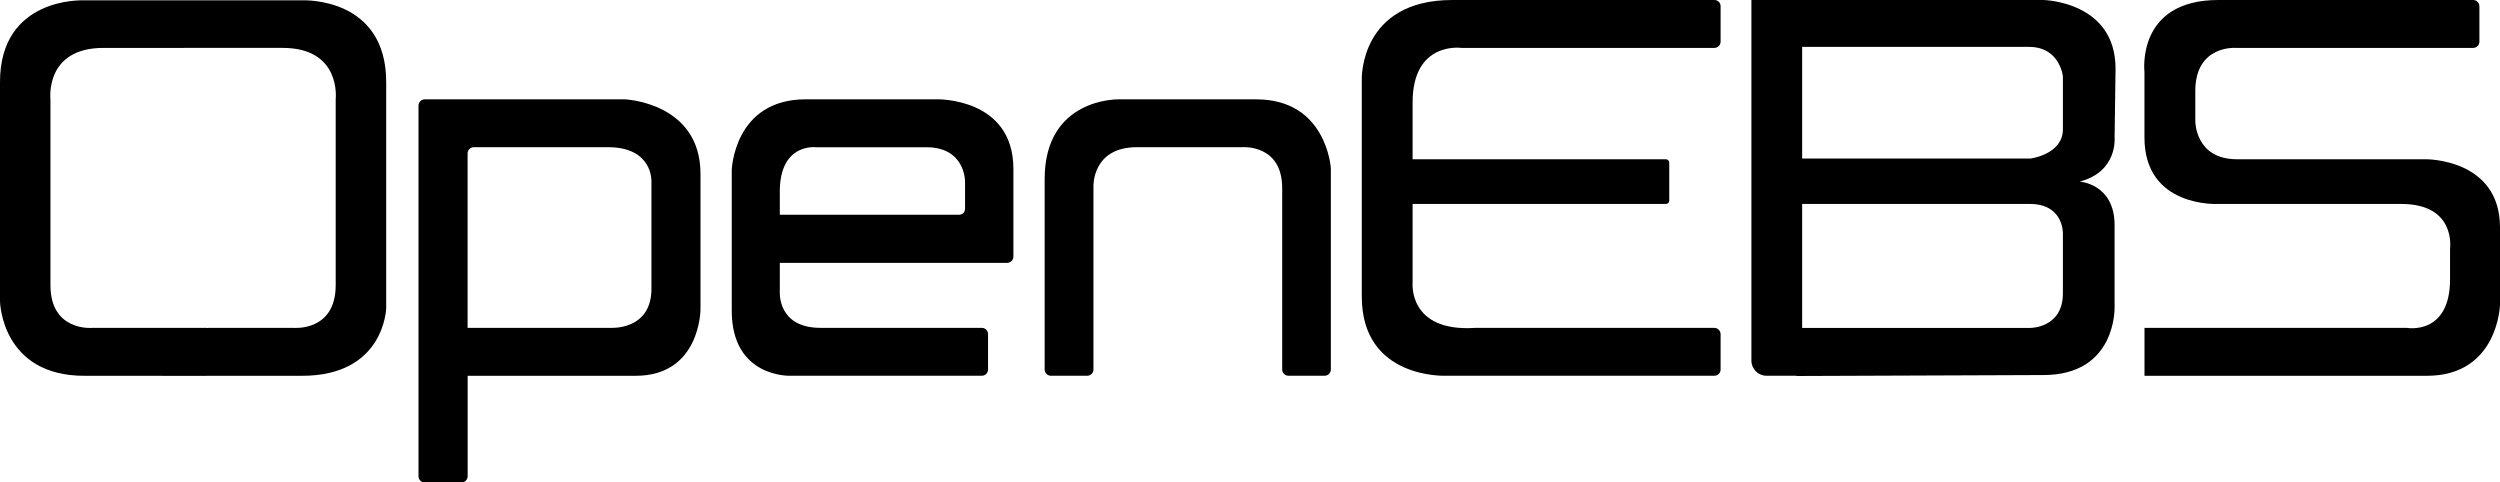 <?xml version="1.0" encoding="utf-8"?>
<!-- Generator: Adobe Illustrator 23.0.3, SVG Export Plug-In . SVG Version: 6.00 Build 0)  -->
<svg version="1.1" id="Layer_1" xmlns="http://www.w3.org/2000/svg" xmlns:xlink="http://www.w3.org/1999/xlink" x="0px" y="0px"
	 viewBox="0 0 50 9.65" style="enable-background:new 0 0 50 9.65;" xml:space="preserve">
<style type="text/css">
	.st0{fill:#001959;}
	.st1{fill:#0063FF;}
	.st2{enable-background:new    ;}
	.st3{fill:#9FB2DC;}
	.st4{fill:#8EA0C5;}
	.st5{fill:#636F89;}
	.st6{fill:#23232A;}
	.st7{fill:#FFFFFF;}
	.st8{fill:#14BBC4;}
	.st9{fill:#8AFFFF;}
	.st10{fill:#231F20;}
	.st11{fill:#1BE0E6;}
	.st12{fill:#262B3E;}
	.st13{fill:#F26D00;}
	.st14{fill:#744729;stroke:#FEFEFE;stroke-miterlimit:10;}
	.st15{fill:#2D1D0D;stroke:#FEFEFE;stroke-miterlimit:10;}
	.st16{fill:#060707;stroke:#FEFEFE;stroke-miterlimit:10;}
	.st17{fill:#FFFFFF;stroke:#FEFEFE;stroke-miterlimit:10;}
	.st18{fill:#4B3938;stroke:#FEFEFE;stroke-miterlimit:10;}
	.st19{fill:#C5875D;stroke:#FEFEFE;stroke-miterlimit:10;}
	.st20{fill:#663399;}
	.st21{fill:#F05A2B;}
	.st22{fill:#020202;}
	.st23{fill:#060707;}
	.st24{fill:#AF8070;}
	.st25{fill:#4B3938;}
	.st26{fill:#563A39;}
	.st27{opacity:0.27;fill:#F05A2B;enable-background:new    ;}
	.st28{fill:none;stroke:#262B3E;stroke-width:0.5;stroke-miterlimit:10;}
	.st29{fill:#6976F4;stroke:#6976F4;stroke-width:0.3;}
	.st30{fill:#6976F4;stroke:#6976F4;}
	.st31{fill:none;stroke:#FFFFFF;stroke-width:2;}
	.st32{fill:none;stroke:#6976F4;stroke-width:2;}
	.st33{fill:url(#Path_1_);}
	.st34{fill:#EFEDED;}
	.st35{fill:#6666FF;}
	.st36{clip-path:url(#Path_7_);}
	.st37{fill:#684FF1;}
	.st38{opacity:0.24;enable-background:new    ;}
	.st39{fill:#C48C62;}
	.st40{fill:#FEFEFE;}
	.st41{opacity:0.1;fill:#262B3E;}
	.st42{fill:#454745;}
	.st43{fill:#75451D;}
	.st44{fill:#684FF1;stroke:#21201F;stroke-width:0.75;}
	.st45{fill:#6466AD;}
	.st46{fill:#C5875D;}
	.st47{clip-path:url(#Path_8_);}
	.st48{fill:#6445FF;}
	.st49{fill:#744729;}
	.st50{fill:#7A5DFF;}
	.st51{fill:#F15A29;}
	.st52{fill:#348FC0;}
	.st53{fill:#51331A;}
	.st54{fill:#895F3D;}
	.st55{fill:#5333FF;}
	.st56{fill:#4C3520;}
	.st57{fill:#2D1D0D;}
	.st58{fill:#2B83FF;}
	.st59{fill:#212127;}
	.st60{fill:#579BFF;}
	.st61{fill:#626372;}
	.st62{fill:none;stroke:#F26D00;stroke-width:2;stroke-miterlimit:10;}
	.st63{opacity:0.4;fill:#F26D00;}
	.st64{fill:#744729;stroke:#FFFFFF;stroke-width:2;stroke-miterlimit:10;}
	.st65{fill:#C5875D;stroke:#FFFFFF;stroke-width:2;stroke-miterlimit:10;}
	.st66{fill:none;stroke:#5333FF;stroke-width:2;stroke-miterlimit:10;}
	.st67{fill:none;stroke:#262B3E;stroke-width:2;stroke-miterlimit:10;}
	.st68{fill:none;stroke:#FFFFFF;stroke-width:0.25;stroke-miterlimit:10;}
	.st69{fill:none;stroke:#262B3E;stroke-width:0.25;stroke-miterlimit:10;}
	.st70{stroke:#000000;}
	.st71{fill:#0063FF;stroke:#0063FF;stroke-miterlimit:10;}
	.st72{fill:#03A678;}
	.st73{fill:none;stroke:#000000;stroke-linecap:round;stroke-miterlimit:10;}
	.st74{fill:none;stroke:#23232A;stroke-width:1.3;stroke-linecap:round;stroke-miterlimit:10;}
	.st75{fill:none;stroke:#23232A;stroke-width:2;stroke-linecap:round;stroke-miterlimit:10;}
	.st76{fill:none;stroke:#FFFFFF;stroke-width:0.75;stroke-linecap:round;stroke-miterlimit:10;}
	.st77{fill:none;stroke:#FFFFFF;stroke-width:0.5;stroke-linecap:round;stroke-miterlimit:10;}
	.st78{fill:none;stroke:#23232A;stroke-width:0.5;stroke-linecap:round;stroke-miterlimit:10;}
	.st79{fill:#7D7E8D;}
	.st80{fill:#383842;}
	.st81{fill:#D1D2D9;}
	.st82{fill:url(#SVGID_1_);}
	.st83{fill:url(#SVGID_2_);}
	.st84{fill:url(#SVGID_3_);}
	.st85{fill:url(#SVGID_4_);}
	.st86{fill:url(#SVGID_5_);}
	.st87{fill:url(#SVGID_6_);}
	.st88{fill:url(#SVGID_7_);}
	.st89{fill:url(#SVGID_8_);}
	.st90{fill:url(#SVGID_9_);}
	.st91{fill:url(#SVGID_10_);}
	.st92{fill:url(#SVGID_11_);}
	.st93{fill:url(#SVGID_12_);}
	.st94{fill:url(#SVGID_13_);}
	.st95{fill:url(#SVGID_14_);}
	.st96{fill:url(#SVGID_15_);}
	.st97{fill:url(#SVGID_16_);}
	.st98{fill:url(#SVGID_17_);}
	.st99{fill:url(#SVGID_18_);}
	.st100{fill:url(#SVGID_19_);}
	.st101{fill:url(#SVGID_20_);}
	.st102{fill:url(#SVGID_21_);}
	.st103{fill:url(#SVGID_22_);}
	.st104{fill:url(#SVGID_23_);}
	.st105{fill:url(#SVGID_24_);}
	.st106{fill:url(#SVGID_25_);}
	.st107{fill:url(#SVGID_26_);}
	.st108{fill:url(#SVGID_27_);}
	.st109{fill:url(#SVGID_28_);}
	.st110{fill:url(#SVGID_29_);}
	.st111{fill:url(#SVGID_30_);}
	.st112{fill:url(#SVGID_31_);}
	.st113{fill:url(#SVGID_32_);}
	.st114{fill:url(#SVGID_33_);}
	.st115{fill:url(#SVGID_34_);}
	.st116{fill:url(#SVGID_35_);}
	.st117{fill:url(#SVGID_36_);}
	.st118{fill:url(#SVGID_37_);}
	.st119{stroke:#000000;stroke-miterlimit:10;}
	.st120{fill:#1BE0E6;stroke:#1BE0E6;stroke-width:0.5;stroke-miterlimit:10;}
	.st121{fill:#1BE0E6;stroke:#FFFFFF;stroke-linecap:round;stroke-linejoin:round;stroke-miterlimit:10;}
	.st122{fill:#1BE0E6;stroke:#23232A;stroke-linecap:round;stroke-linejoin:round;stroke-miterlimit:10;}
	.st123{fill:none;stroke:#23232A;stroke-width:2;stroke-miterlimit:10;}
	.st124{fill:none;stroke:#23232A;stroke-width:4;stroke-miterlimit:10;}
	.st125{fill:none;stroke:#FFFFFF;stroke-width:2;stroke-linecap:round;stroke-miterlimit:10;}
	.st126{fill:none;stroke:#FFFFFF;stroke-width:2;stroke-miterlimit:10;}
	.st127{fill:#FFFFFF;stroke:#FFFFFF;stroke-width:0.3;stroke-miterlimit:10;}
	.st128{fill:#23232A;stroke:#23232A;stroke-width:0.4;stroke-miterlimit:10;}
	.st129{fill:none;stroke:#FFFFFF;stroke-miterlimit:10;}
	.st130{fill:none;stroke:#23232A;stroke-miterlimit:10;}
	.st131{fill:none;stroke:#FFFFFF;stroke-width:0.75;stroke-miterlimit:10;}
	.st132{fill:none;stroke:#000000;stroke-width:0.05;stroke-miterlimit:10;}
	.st133{fill:none;stroke:#000000;stroke-width:3;stroke-miterlimit:10;}
	.st134{fill:none;stroke:#606060;stroke-width:3;stroke-miterlimit:10;}
	.st135{fill:none;stroke:#000000;stroke-miterlimit:10;}
	.st136{fill:#606060;}
	.st137{fill:#382F32;}
	.st138{fill:#544C4F;}
	.st139{fill:none;stroke:#000000;stroke-width:4;stroke-linecap:round;stroke-linejoin:round;stroke-miterlimit:10;}
	.st140{fill:none;stroke:#000000;stroke-width:3;stroke-linecap:round;stroke-linejoin:round;stroke-miterlimit:10;}
	.st141{fill:#BDBDBD;}
	.st142{fill:#6E6E6E;}
	.st143{fill:#4D4E5A;}
	.st144{fill:#B5B5C0;}
	.st145{fill:#E3147C;}
	.st146{fill:none;stroke:#E3147C;}
	.st147{fill:#001959;stroke:#001959;stroke-width:0.25;}
	.st148{fill:#23232A;stroke:#03A678;}
	.st149{fill-rule:evenodd;clip-rule:evenodd;fill:#23232A;}
	.st150{fill:#00ABFF;}
	.st151{fill:#003E31;}
	.st152{fill:#2EC396;}
	.st153{fill:#FFFFFF;stroke:#231F20;stroke-miterlimit:10;}
	.st154{fill:none;stroke:#FFFFFF;stroke-width:0.5;stroke-linecap:round;stroke-linejoin:round;stroke-miterlimit:10;}
	.st155{fill:none;stroke:#FFFFFF;stroke-width:4;stroke-miterlimit:10;}
	.st156{fill:#005183;}
	.st157{fill:none;stroke:#001959;stroke-miterlimit:10;}
</style>
<g>
	<path d="M6.055,0.007H3.688H3.682H1.668c0,0-1.67-0.076-1.668,1.637v4.384
		c0,0,0.025,1.494,1.695,1.488l2.435,0.001l0-0.001h1.899
		c1.669,0.006,1.695-1.357,1.695-1.357V1.643
		C7.725-0.069,6.055,0.007,6.055,0.007z M6.714,1.982v3.721
		c0,0.93-0.835,0.854-0.835,0.854H4.164C4.158,6.558,4.153,6.56,4.147,6.561
		C4.141,6.559,4.135,6.558,4.13,6.558H1.844c0,0-0.835,0.076-0.835-0.854V1.982
		c0,0-0.117-1.024,1.06-1.024h1.613H3.688h1.966
		C6.832,0.958,6.714,1.982,6.714,1.982z"/>
	<path d="M12.503,1.987H8.495c-0.069,0-0.125,0.056-0.125,0.125v7.413
		c0,0.069,0.056,0.125,0.125,0.125H9.228c0.069,0,0.125-0.056,0.125-0.125V7.516
		h3.36c1.296,0,1.297-1.328,1.297-1.328s0-1.287,0-2.712
		C14.009,2.052,12.503,1.987,12.503,1.987z M13.029,5.774
		c0,0.845-0.827,0.783-0.827,0.783h-1.676H9.352V3.069
		c0-0.069,0.056-0.125,0.125-0.125h2.685c0.894,0,0.867,0.679,0.867,0.679
		S13.029,4.851,13.029,5.774z"/>
	<path d="M18.735,1.986h-2.618c-1.441,0-1.482,1.415-1.482,1.415V6.215
		c0,1.339,1.163,1.3,1.163,1.3h3.838c0.069,0,0.125-0.056,0.125-0.125V6.682
		c0-0.069-0.056-0.125-0.125-0.125h-3.227c-0.862,0-0.813-0.717-0.813-0.717V5.257
		h4.547c0.069,0,0.125-0.056,0.125-0.125v-1.752
		C20.268,1.946,18.735,1.986,18.735,1.986z M19.301,4.17
		c0,0.069-0.041,0.125-0.125,0.125h-3.58V3.832c0-0.979,0.724-0.887,0.724-0.887
		h2.21c0.774,0,0.771,0.679,0.771,0.679V4.17z"/>
	<path d="M25.126,1.987h-2.759c0,0-1.474-0.032-1.474,1.593v3.81
		c0,0.069,0.056,0.125,0.125,0.125h0.726c0.069,0,0.125-0.056,0.125-0.125V3.726
		c0,0-0.029-0.782,0.868-0.782h2.099c0,0,0.808-0.073,0.808,0.819v3.627
		c0,0.069,0.056,0.125,0.125,0.125h0.723c0.069,0,0.125-0.056,0.125-0.125V3.361
		C26.616,3.361,26.534,1.987,25.126,1.987z"/>
	<path d="M34.288,0h-5.241c-1.851,0-1.811,1.575-1.811,1.575s0,2.696,0,4.357
		c0,1.661,1.687,1.583,1.687,1.583h5.364c0.069,0,0.125-0.056,0.125-0.125V6.685
		c0-0.07-0.057-0.128-0.128-0.128h-4.773C28.152,6.649,28.252,5.648,28.252,5.648
		V4.079h5.066c0.037,0,0.067-0.03,0.067-0.067V3.252
		c0-0.037-0.03-0.067-0.067-0.067H28.252V2.047c0-1.227,0.975-1.089,0.975-1.089
		h5.06c0.069,0,0.125-0.056,0.125-0.125V0.125C34.413,0.056,34.357,0,34.288,0z"/>
	<path d="M48.514,3.185h-3.774c-0.847,0-0.834-0.771-0.834-0.771V1.821
		c0-0.934,0.822-0.863,0.822-0.863h4.735c0.069,0,0.125-0.056,0.125-0.125V0.125
		C49.588,0.056,49.532,0,49.462,0h-5.095c-1.649,0-1.478,1.438-1.478,1.438v1.312
		c0,1.407,1.466,1.329,1.466,1.329h3.67c1.103,0,0.976,0.89,0.976,0.89v0.615
		c0,1.126-0.859,0.974-0.859,0.974h-5.252v0.958h5.647C49.965,7.516,50,6.095,50,6.095
		V4.55C50,3.168,48.514,3.185,48.514,3.185z"/>
	<path d="M40.868,0h-4.825h-1.015v7.212c0,0.168,0.136,0.303,0.303,0.303h0.597v0.005
		l4.94-0.019c1.471,0,1.424-1.362,1.424-1.362V4.505
		c0-0.831-0.699-0.873-0.699-0.873c0.766-0.198,0.699-0.883,0.699-0.883
		l0.019-1.375C42.311,0.026,40.868,0,40.868,0z M41.258,5.867
		c0,0.695-0.649,0.691-0.649,0.691h-4.566V4.079h4.553
		c0.681,0,0.662,0.59,0.662,0.59V5.867z M41.258,2.585
		c0,0.504-0.649,0.586-0.649,0.586h-4.566V0.938h4.539
		c0.613,0,0.676,0.586,0.676,0.586V2.585z"/>
</g>
</svg>
